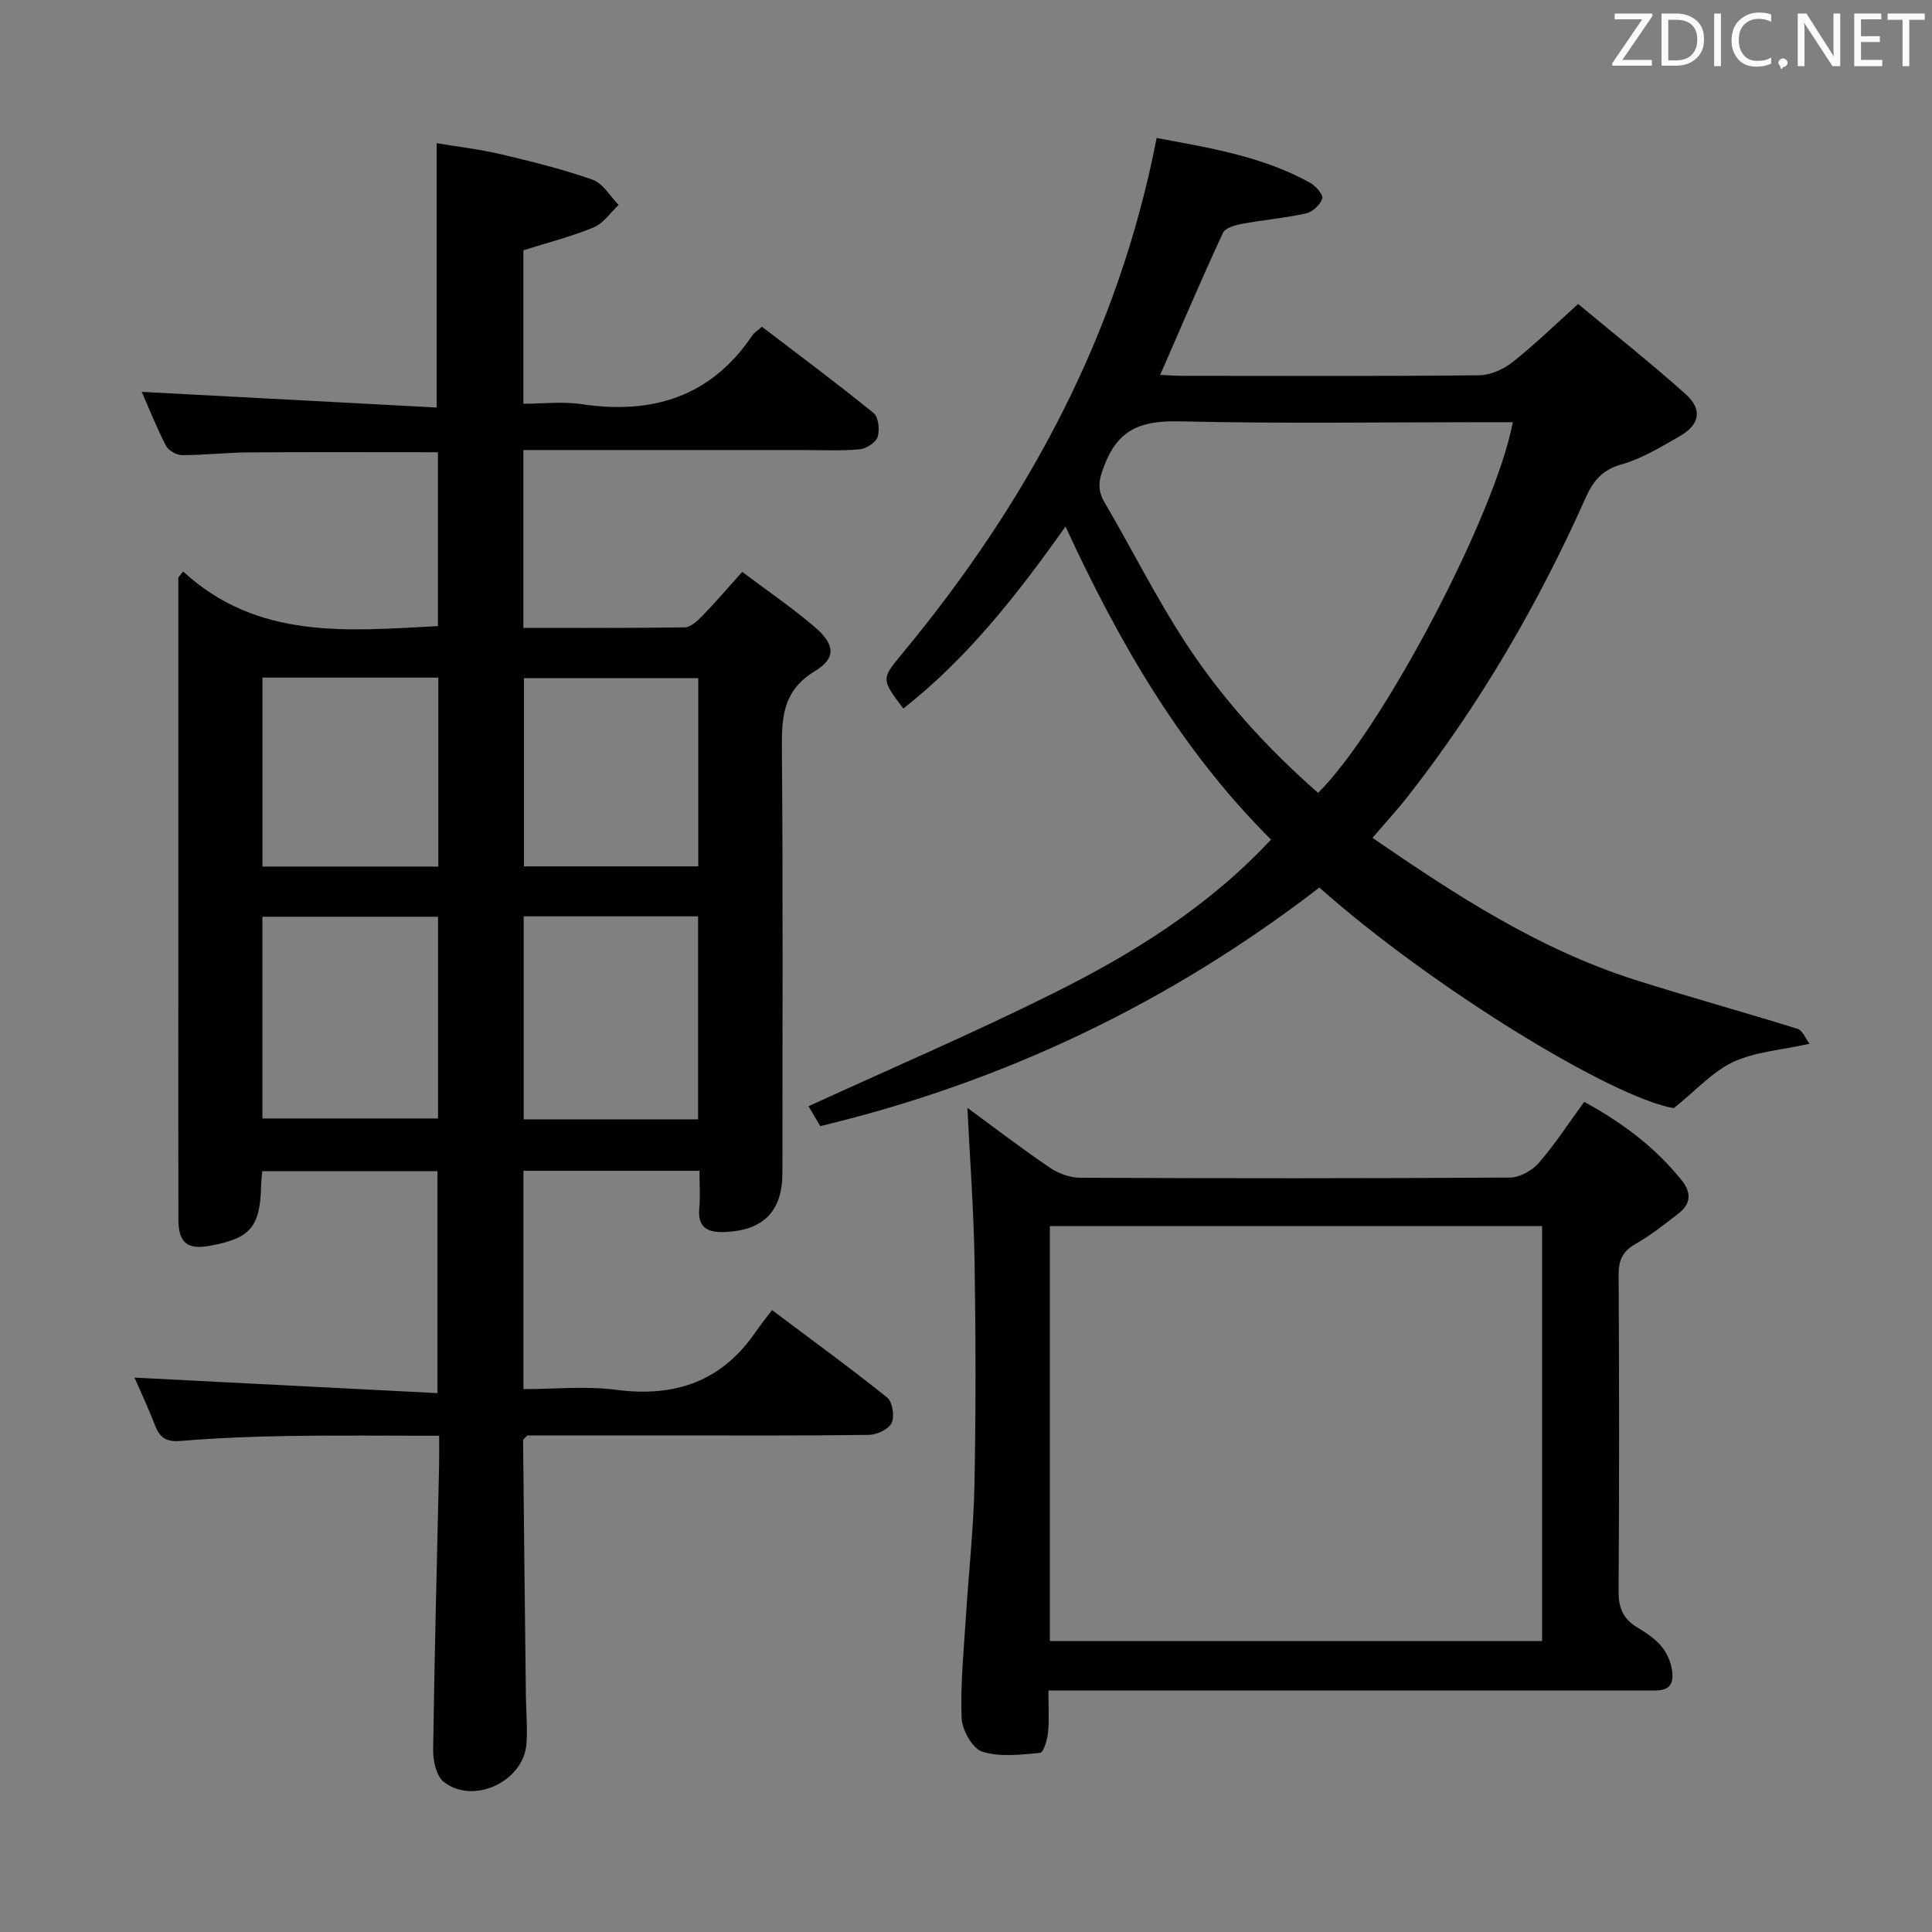 <svg enable-background="new 0 0 400 400" viewBox="0 0 400 400" xmlns="http://www.w3.org/2000/svg"><rect x="0" y="0" width="400" height="400" fill="#808080" stroke="none"/><path d="m37.91 118.32c15.5 14.24 34.08 12.27 52.76 11.31 0-12.04 0-23.94 0-36-13.17 0-26.1-.06-39.04.03-4.65.03-9.3.58-13.95.57-1.15 0-2.83-.98-3.34-1.98-1.96-3.82-3.55-7.84-4.99-11.12 20.29 1.08 40.68 2.16 61.05 3.24 0-18.88 0-36.31 0-54.72 4.24.71 8.75 1.22 13.14 2.25 6.45 1.52 12.92 3.11 19.16 5.31 2.14.75 3.61 3.42 5.38 5.22-1.7 1.59-3.14 3.8-5.15 4.64-4.57 1.9-9.41 3.12-14.57 4.75v31.77c3.98 0 8.12-.5 12.09.09 14.66 2.18 26.75-1.53 35.32-14.25.36-.53.97-.89 1.98-1.78 7.71 5.89 15.54 11.71 23.11 17.86 1.02.83 1.31 3.47.85 4.92-.37 1.17-2.32 2.46-3.68 2.59-3.8.36-7.65.16-11.49.16-17.5 0-34.99 0-52.49 0-1.8 0-3.6 0-5.69 0v36.81c11.17 0 22.28.07 33.38-.1 1.21-.02 2.6-1.27 3.57-2.27 2.76-2.85 5.34-5.86 8.36-9.22 5.19 3.91 10.28 7.38 14.94 11.35 4.24 3.61 4.6 6.47.13 9.18-6.98 4.22-6.91 10.13-6.85 16.94.23 28.99.1 57.98.1 86.98 0 7.85-3.85 11.84-11.74 12.22-3.51.17-5.88-.7-5.47-4.96.23-2.44.04-4.92.04-7.71-12.36 0-24.25 0-36.45 0v45.2c6.4 0 12.92-.68 19.25.15 12.13 1.58 21.78-1.72 28.8-11.95 1.04-1.51 2.2-2.94 3.42-4.56 8.53 6.41 16.33 12.07 23.83 18.1 1.11.89 1.58 3.92.93 5.27-.63 1.32-3.08 2.45-4.75 2.47-13.99.19-27.99.11-41.99.11-9.65 0-19.3 0-28.7 0-.46.54-.86.79-.86 1.03.17 17.63.37 35.27.58 52.9.04 3.33.37 6.68.11 9.99-.62 7.74-10.99 12.61-17.1 7.82-1.55-1.22-2.24-4.36-2.21-6.61.27-19.63.79-39.27 1.23-58.9.04-1.82.01-3.63.01-6.16-10.56 0-20.82-.12-31.08.04-7.48.12-14.97.41-22.43 1.03-2.87.24-4.28-.57-5.27-3.13-1.37-3.54-2.99-6.98-4.29-9.98 20.83 1.07 41.57 2.13 62.72 3.21 0-16.05 0-30.78 0-45.94-11.92 0-23.95 0-36.28 0-.08 1.04-.2 2-.22 2.95-.22 8.62-2.2 10.95-10.64 12.49-4.65.85-6.48-.62-6.49-5.44-.04-14.83-.02-29.66-.02-44.49 0-28.49 0-56.99 0-85.48 0-.98 0-1.95 0-2.93.34-.42.66-.85.99-1.27zm16.42 113.25h36.36c0-14.09 0-27.82 0-41.77-12.27 0-24.29 0-36.36 0zm90.2.18c0-14.28 0-28 0-42.03-12.18 0-24.07 0-36.11 0v42.03zm-53.78-91.46c-12.43 0-24.34 0-36.41 0v39.12h36.41c0-13.19 0-25.97 0-39.12zm53.82.12c-12.27 0-24.29 0-36.09 0v38.96h36.09c0-13.24 0-26.02 0-38.96z" fill="#010100"/><path d="m263.15 173.83c-18.76-18.72-31.47-40.85-42.55-64.81-9.98 14.08-20.28 27.23-33.58 37.68-4.64-6.17-4.57-6.12-.1-11.53 25.82-31.21 44.65-65.9 52.55-106.6 11 2.05 21.92 3.8 31.79 9.28 1.16.65 2.75 2.49 2.5 3.26-.41 1.28-2 2.77-3.34 3.07-4.35.97-8.82 1.34-13.2 2.15-1.45.27-3.55.84-4.03 1.89-4.44 9.6-8.59 19.33-12.99 29.4 1.68.07 3.12.19 4.55.19 20.5.01 40.99.1 61.49-.11 2.35-.02 5.06-1.25 6.95-2.75 4.55-3.59 8.71-7.67 13.55-12.01 7.5 6.24 15.04 12.22 22.21 18.62 3.6 3.22 3.01 6.35-1.25 8.79-3.88 2.22-7.82 4.63-12.05 5.82-4.05 1.14-5.86 3.53-7.41 7-9.8 21.95-21.82 42.6-36.65 61.57-2.24 2.87-4.72 5.55-7.43 8.73 17.22 11.84 34.42 23.04 54.25 29.36 11.21 3.57 22.56 6.69 33.79 10.19.99.31 1.57 1.93 2.45 3.08-5.93 1.32-11.27 1.66-15.79 3.76-4.25 1.98-7.64 5.82-12.31 9.57-12.67-2.11-50.01-24.9-73.39-45.67-30.8 23.73-65.22 40.26-103.33 49.39-1-1.7-1.83-3.11-2.43-4.12 16.85-7.72 33.86-15.02 50.41-23.25 16.53-8.22 32.24-17.91 45.34-31.95zm50.06-86.42c-2.25 0-4.04 0-5.84 0-20.98 0-41.96.32-62.93-.17-7.4-.17-12.56 1.11-15.58 8.59-1.24 3.07-1.91 5.23-.18 8.18 5.63 9.59 10.61 19.6 16.67 28.9 7.63 11.71 17.01 22.03 27.55 31.25 13.31-13.18 36.71-57.58 40.31-76.75z" fill="#010100"/><path d="m200.29 229.37c5.45 3.99 11.13 8.35 17.03 12.36 1.78 1.21 4.18 2.1 6.31 2.11 29.66.14 59.32.15 88.98-.04 2.04-.01 4.61-1.45 5.99-3.04 3.36-3.86 6.16-8.21 9.39-12.63 7.86 4.27 14.66 9.38 20.15 16.19 2.05 2.54 2 4.89-.59 6.89-2.89 2.23-5.77 4.54-8.92 6.33-2.69 1.52-3.52 3.35-3.51 6.37.12 21.83.14 43.66-.01 65.48-.02 3.35.83 5.66 3.69 7.43 1.97 1.21 4.06 2.55 5.43 4.34 1.2 1.56 2.03 3.83 2.04 5.8.02 3.31-2.77 3.04-5.15 3.04-39.17 0-78.32 0-117.48 0-1.97 0-3.95 0-6.58 0 0 3.11.19 5.89-.07 8.64-.15 1.53-.94 4.2-1.63 4.27-4 .37-8.32.92-12-.25-2.02-.64-4.17-4.48-4.27-6.95-.27-6.95.45-13.94.88-20.9.57-9.11 1.6-18.21 1.78-27.33.3-15.49.27-30.99.02-46.49-.18-10.58-.97-21.16-1.48-31.62zm118.98 24.47c-34.22 0-68.07 0-101.91 0v85.93h101.91c0-28.56 0-56.99 0-85.93z" fill="#010100"/><g fill="#fafafb"><path d="m342.2 3.2-6.3 9.2h6.1v1.2h-8.2v-.5l6.2-9.1h-5.7v-1.2h7.8v.4z"/><path d="m344 13.7v-10.9h3.1c1.6 0 3 .5 4.1 1.4 1.1 1 1.6 2.2 1.6 3.9s-.5 3-1.6 4-2.5 1.5-4.2 1.5h-3zm1.4-9.6v8.4h1.6c1.4 0 2.5-.4 3.2-1.1.8-.8 1.2-1.8 1.2-3.2s-.4-2.4-1.2-3.1-1.8-1-3.1-1z"/><path d="m356.3 2.8v10.9h-1.4v-10.9z"/><path d="m366.6 13.2c-.8.4-1.8.6-3 .6-1.6 0-2.8-.5-3.7-1.5s-1.4-2.3-1.4-3.9c0-1.7.5-3.2 1.6-4.2s2.4-1.6 4-1.6c1 0 1.9.1 2.6.4v1.5c-.8-.4-1.6-.6-2.6-.6-1.2 0-2.2.4-3 1.2s-1.1 1.9-1.1 3.3c0 1.3.4 2.3 1.1 3.1s1.6 1.1 2.8 1.1c1.1 0 2-.2 2.8-.7v1.3z"/><path d="m368.2 13c0-.3.1-.5.3-.6.2-.2.4-.3.6-.3.3 0 .5.1.7.3s.3.4.3.6-.1.5-.3.6c-.2.2-.4.3-.7.3-.3 1-.5-.1-.6-.3-.2-.2-.3-.4-.3-.6z"/><path d="m381.1 13.7h-1.7l-5.5-8.4c-.2-.2-.3-.5-.4-.7 0 .2.1.8.1 1.5v7.6h-1.4v-10.9h1.8l5.3 8.3c.3.4.4.6.4.8 0-.3-.1-.8-.1-1.6v-7.5h1.4v10.9z"/><path d="m389.7 13.7h-5.8v-10.9h5.6v1.2h-4.2v3.5h3.9v1.2h-3.9v3.7h4.4z"/><path d="m398.4 4.1h-3.1v9.6h-1.4v-9.6h-3.1v-1.3h7.7v1.3z"/></g></svg>